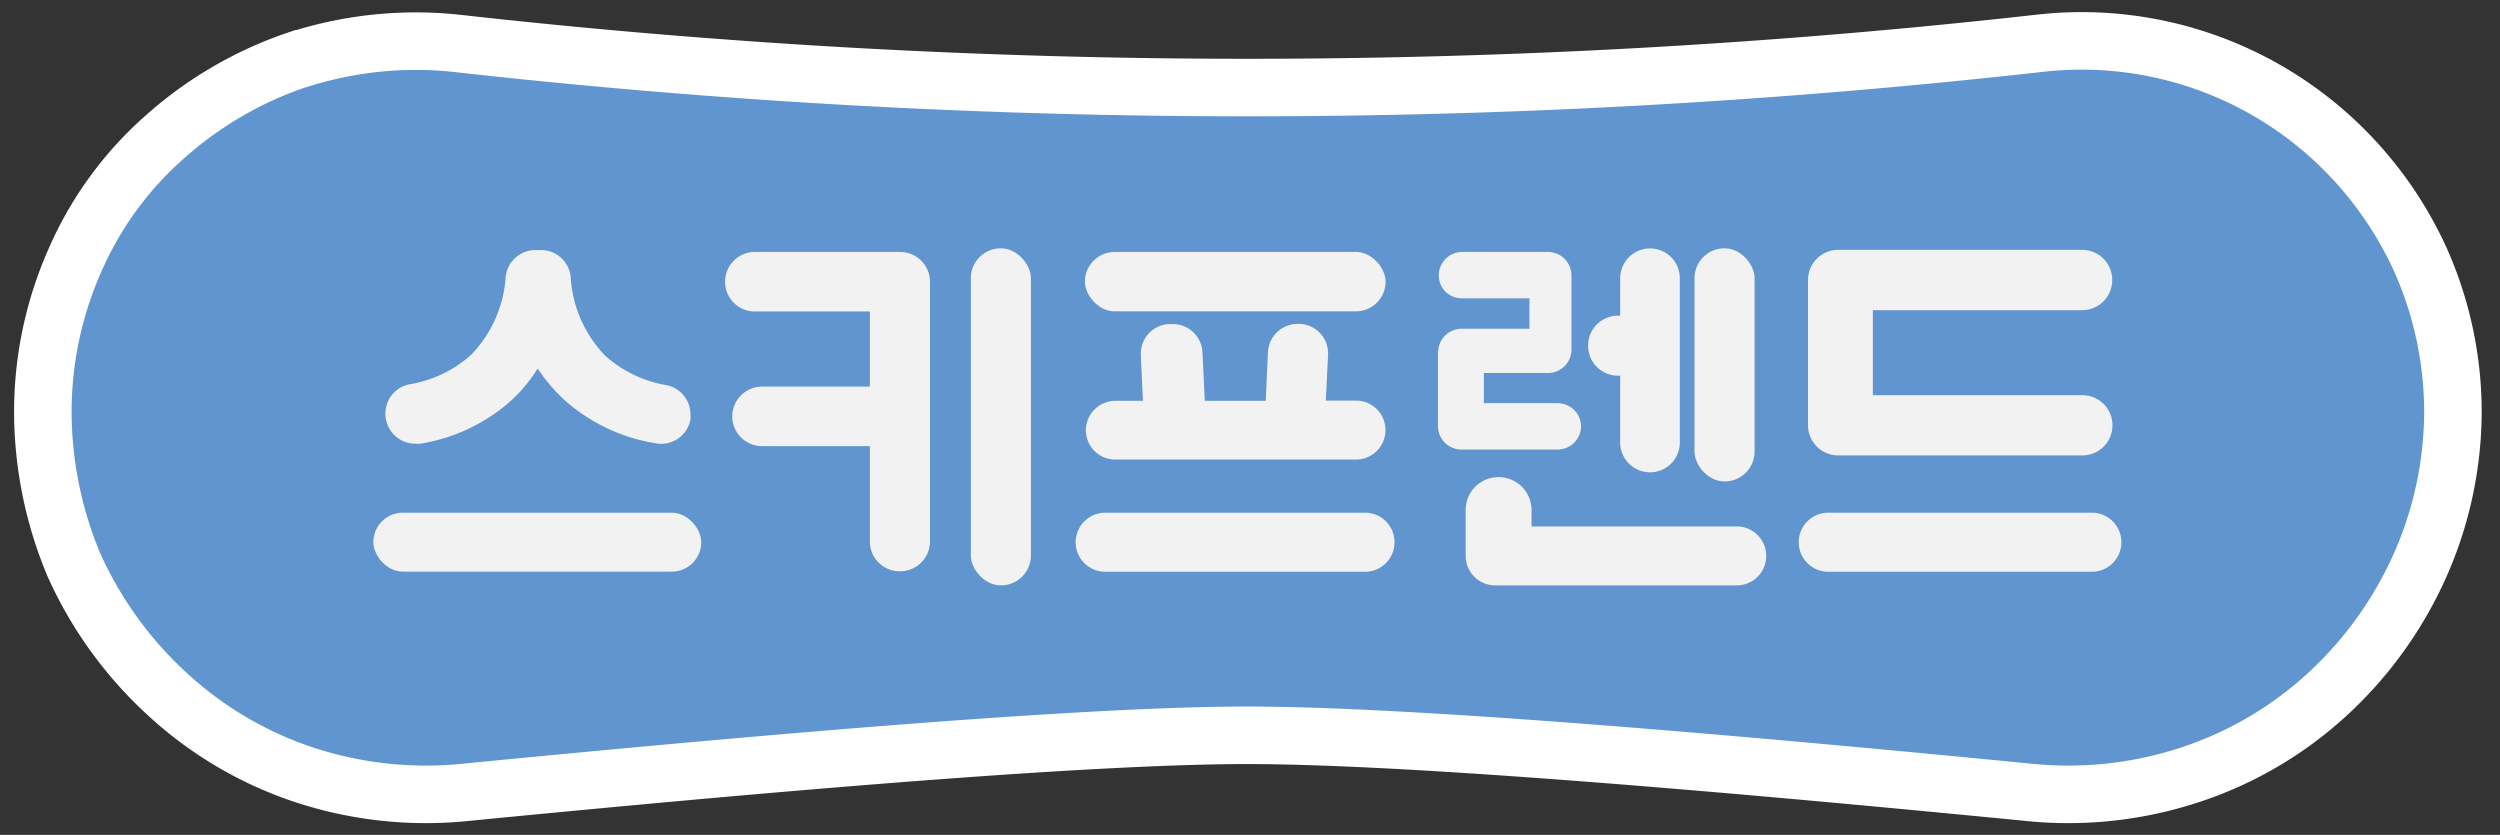 <svg id="레이어_1" data-name="레이어 1" xmlns="http://www.w3.org/2000/svg" viewBox="0 0 212.94 71.11"><rect x="0" y="0" width="212.94" height="71.11" fill="#333333" stroke="none"/><defs><style>.cls-1{fill:#6195cf;stroke:#fff;stroke-width:4.9px;}.cls-2{fill:#f2f2f2;}</style></defs><path class="cls-1" d="M6.32,48.17h0a33.53,33.53,0,0,0,7.92,10.94A32,32,0,0,0,25.92,66a33.15,33.15,0,0,0,13.41,1.52c33.34-3.27,55.49-4.89,66.89-4.89s33.56,1.62,66.9,4.89A33.08,33.08,0,0,0,186.52,66a31.94,31.94,0,0,0,11.69-6.84,33.3,33.3,0,0,0,7.89-10.94A32.43,32.43,0,0,0,208.93,35a31.92,31.92,0,0,0-2.75-12.84h0a32,32,0,0,0-7.77-10.6,31.61,31.61,0,0,0-24.54-7.89,604.89,604.89,0,0,1-135.17,0h0A32.8,32.8,0,0,0,25.64,5h-.05a32.61,32.61,0,0,0-11.4,6.53A29.9,29.9,0,0,0,6.38,22.18,31.85,31.85,0,0,0,3.65,35,33.79,33.79,0,0,0,6.32,48.17Z"/><path class="cls-2" d="M45.59,21.3a2.55,2.55,0,0,0-2.52,2.28,10.51,10.51,0,0,1-2.92,6.62,10.33,10.33,0,0,1-5.32,2.54,2.54,2.54,0,0,0-2,2.51h0a2.54,2.54,0,0,0,2.54,2.54,2.28,2.28,0,0,0,.45,0A15.28,15.28,0,0,0,43.67,34a13.66,13.66,0,0,0,2.13-2.61A14.35,14.35,0,0,0,48,34a15.27,15.27,0,0,0,7.81,3.75,2.54,2.54,0,0,0,3-2,3.42,3.42,0,0,0,0-.46h0a2.54,2.54,0,0,0-2.06-2.49,10.34,10.34,0,0,1-5.22-2.52,10.56,10.56,0,0,1-2.92-6.63A2.53,2.53,0,0,0,46,21.3Z"/><rect class="cls-2" x="31.8" y="43.67" width="27.93" height="5.02" rx="2.51"/><rect class="cls-2" x="82.69" y="21.15" width="5.12" height="28.71" rx="2.55"/><rect class="cls-2" x="92.41" y="21.46" width="25.61" height="5.06" rx="2.53"/><path class="cls-2" d="M94.14,43.67h22.13a2.51,2.51,0,0,1,2.51,2.52h0a2.51,2.51,0,0,1-2.51,2.51H94.14a2.52,2.52,0,0,1-2.52-2.51h0A2.52,2.52,0,0,1,94.14,43.67Z"/><path class="cls-2" d="M94.91,39.14H115.5a2.51,2.51,0,0,0,2.51-2.5h0a2.51,2.51,0,0,0-2.51-2.52h-2.57l.19-3.91a2.51,2.51,0,0,0-2.4-2.62h-.22A2.53,2.53,0,0,0,108,30l-.19,4.14h-5.19L102.42,30a2.53,2.53,0,0,0-2.51-2.4h-.23a2.52,2.52,0,0,0-2.51,2.52v.12l.18,3.9H95a2.52,2.52,0,0,0-2.51,2.52h0A2.5,2.5,0,0,0,94.91,39.14Z"/><path class="cls-2" d="M122.48,29.93v6.41a2,2,0,0,0,2,1.95h8.19a2,2,0,0,0,2-1.95h0a2,2,0,0,0-2-2h-6.28V31.77h5.51a2,2,0,0,0,1.95-1.95h0V23.41a2,2,0,0,0-1.95-1.95h-7.4a2,2,0,0,0-1.95,1.95h0a1.94,1.94,0,0,0,1.94,2h5.78V28h-5.77a2,2,0,0,0-2,1.93Z"/><rect class="cls-2" x="144.33" y="21.15" width="5.12" height="19.86" rx="2.55"/><path class="cls-2" d="M137.84,32H138v5.69a2.54,2.54,0,0,0,2.54,2.54h0a2.53,2.53,0,0,0,2.54-2.53h0v-14a2.54,2.54,0,0,0-2.54-2.54h0A2.55,2.55,0,0,0,138,23.69v3.2h-.19a2.54,2.54,0,0,0-2.54,2.54h0A2.54,2.54,0,0,0,137.81,32Z"/><path class="cls-2" d="M124.84,43.44v3.91a2.51,2.51,0,0,0,2.51,2.51h20.58a2.51,2.51,0,0,0,2.51-2.51h0a2.51,2.51,0,0,0-2.51-2.51H130.45v-1.4a2.8,2.8,0,0,0-2.8-2.8h0a2.79,2.79,0,0,0-2.81,2.77Z"/><path class="cls-2" d="M61.76,24h0a2.54,2.54,0,0,1,2.53-2.54H76.68A2.54,2.54,0,0,1,79.21,24V46.12a2.54,2.54,0,0,1-2.53,2.54h-.06a2.54,2.54,0,0,1-2.53-2.54V38H64.9a2.54,2.54,0,0,1-2.53-2.53h0a2.54,2.54,0,0,1,2.53-2.54h9.19v-6.4h-9.8A2.53,2.53,0,0,1,61.76,24Z"/><path class="cls-2" d="M155.72,43.67h22.46a2.51,2.51,0,0,1,2.51,2.52h0a2.51,2.51,0,0,1-2.51,2.51H155.72a2.51,2.51,0,0,1-2.51-2.51h0A2.51,2.51,0,0,1,155.72,43.67Z"/><path class="cls-2" d="M179.91,23.85h0a2.56,2.56,0,0,0-2.55-2.57H156.55A2.57,2.57,0,0,0,154,23.85h0V36.23a2.57,2.57,0,0,0,2.57,2.56h20.8a2.56,2.56,0,0,0,2.56-2.56h0a2.56,2.56,0,0,0-2.56-2.57H159.52V26.42h17.83A2.56,2.56,0,0,0,179.91,23.85Z"/></svg>